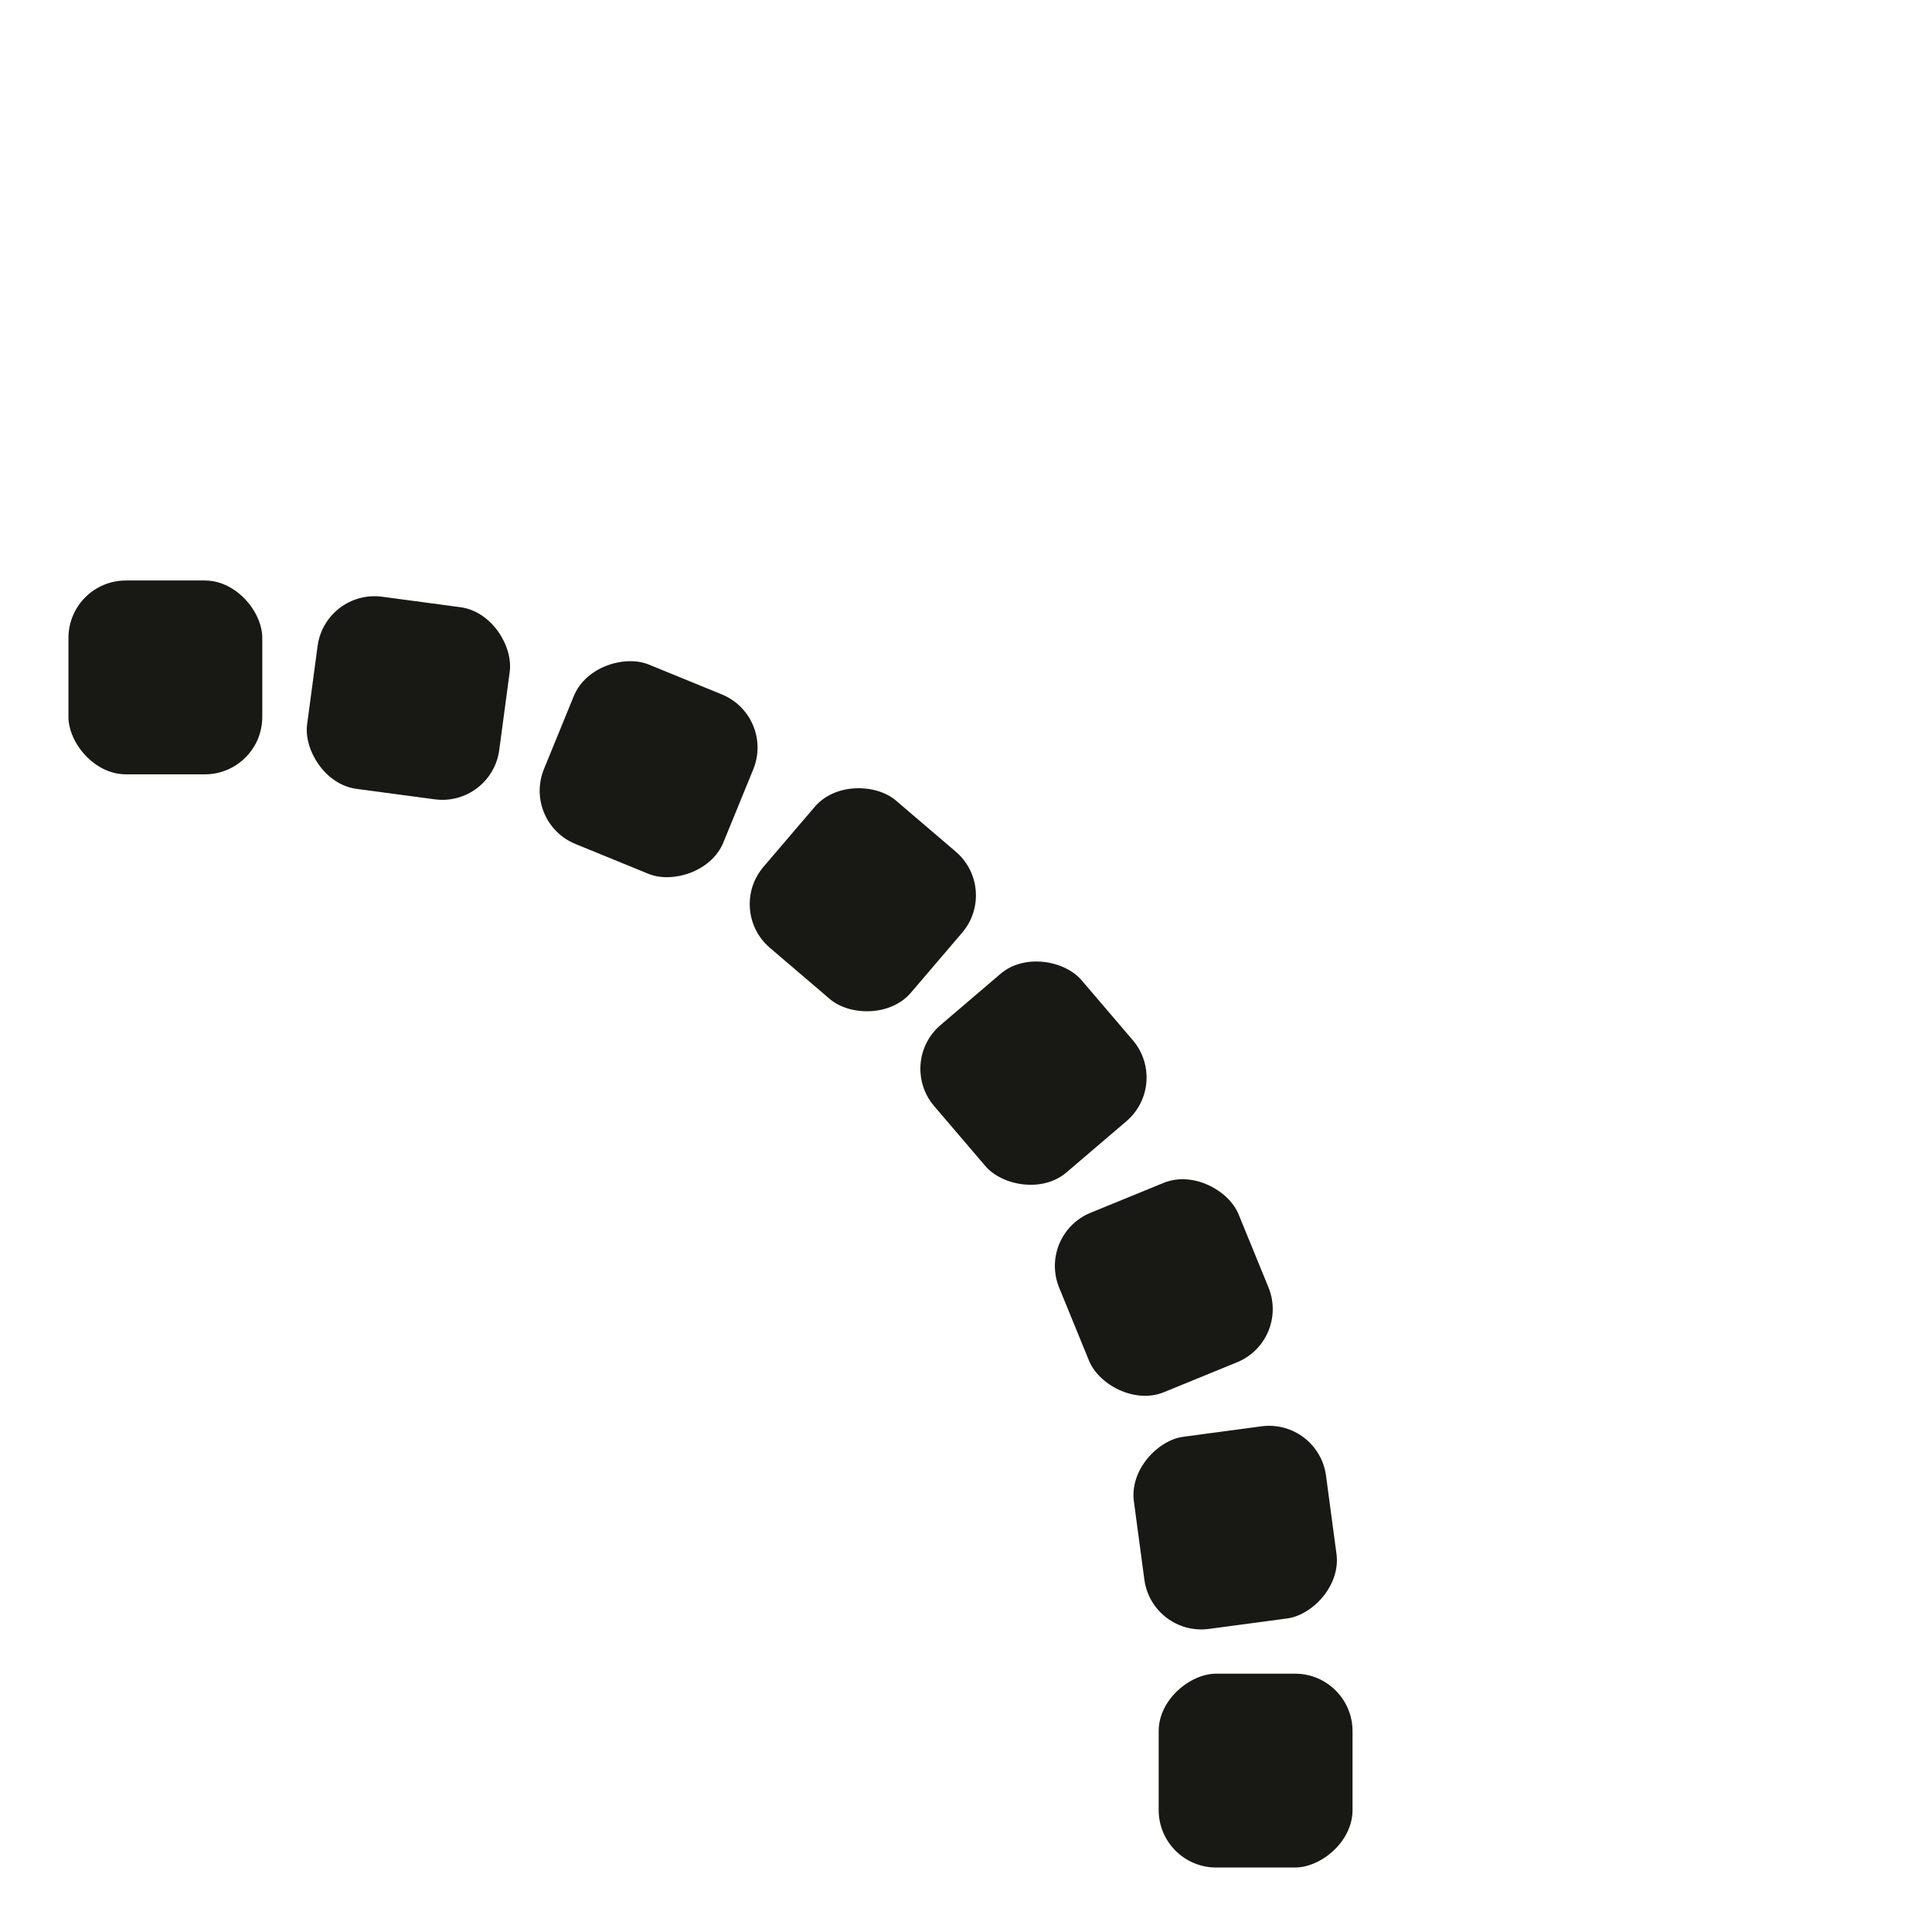 <svg id="Layer_1" data-name="Layer 1" xmlns="http://www.w3.org/2000/svg" viewBox="0 0 151 151"><defs><style>.cls-1{fill:#181914;}</style></defs><rect class="cls-1" x="5.35" y="45.37" width="15.15" height="15.15" rx="4.49"/><rect class="cls-1" x="59.86" y="62.74" width="15.15" height="15.15" rx="4.49" transform="translate(164.7 64.71) rotate(130.5)"/><rect class="cls-1" x="24.33" y="46.98" width="15.15" height="15.15" rx="4.49" transform="translate(56.31 112.86) rotate(-172.38)"/><rect class="cls-1" x="43.11" y="52.55" width="15.15" height="15.15" rx="4.49" transform="translate(125.53 35.96) rotate(112.24)"/><rect class="cls-1" x="90.56" y="130.81" width="15.15" height="15.15" rx="4.49" transform="translate(-40.25 236.52) rotate(-90)"/><rect class="cls-1" x="73.19" y="76.3" width="15.15" height="15.15" rx="4.49" transform="translate(196.66 95.2) rotate(139.5)"/><rect class="cls-1" x="88.95" y="111.82" width="15.15" height="15.15" rx="4.49" transform="translate(202.08 7.89) rotate(82.38)"/><rect class="cls-1" x="83.39" y="93.04" width="15.15" height="15.15" rx="4.49" transform="translate(213.24 159.33) rotate(157.76)"/></svg>